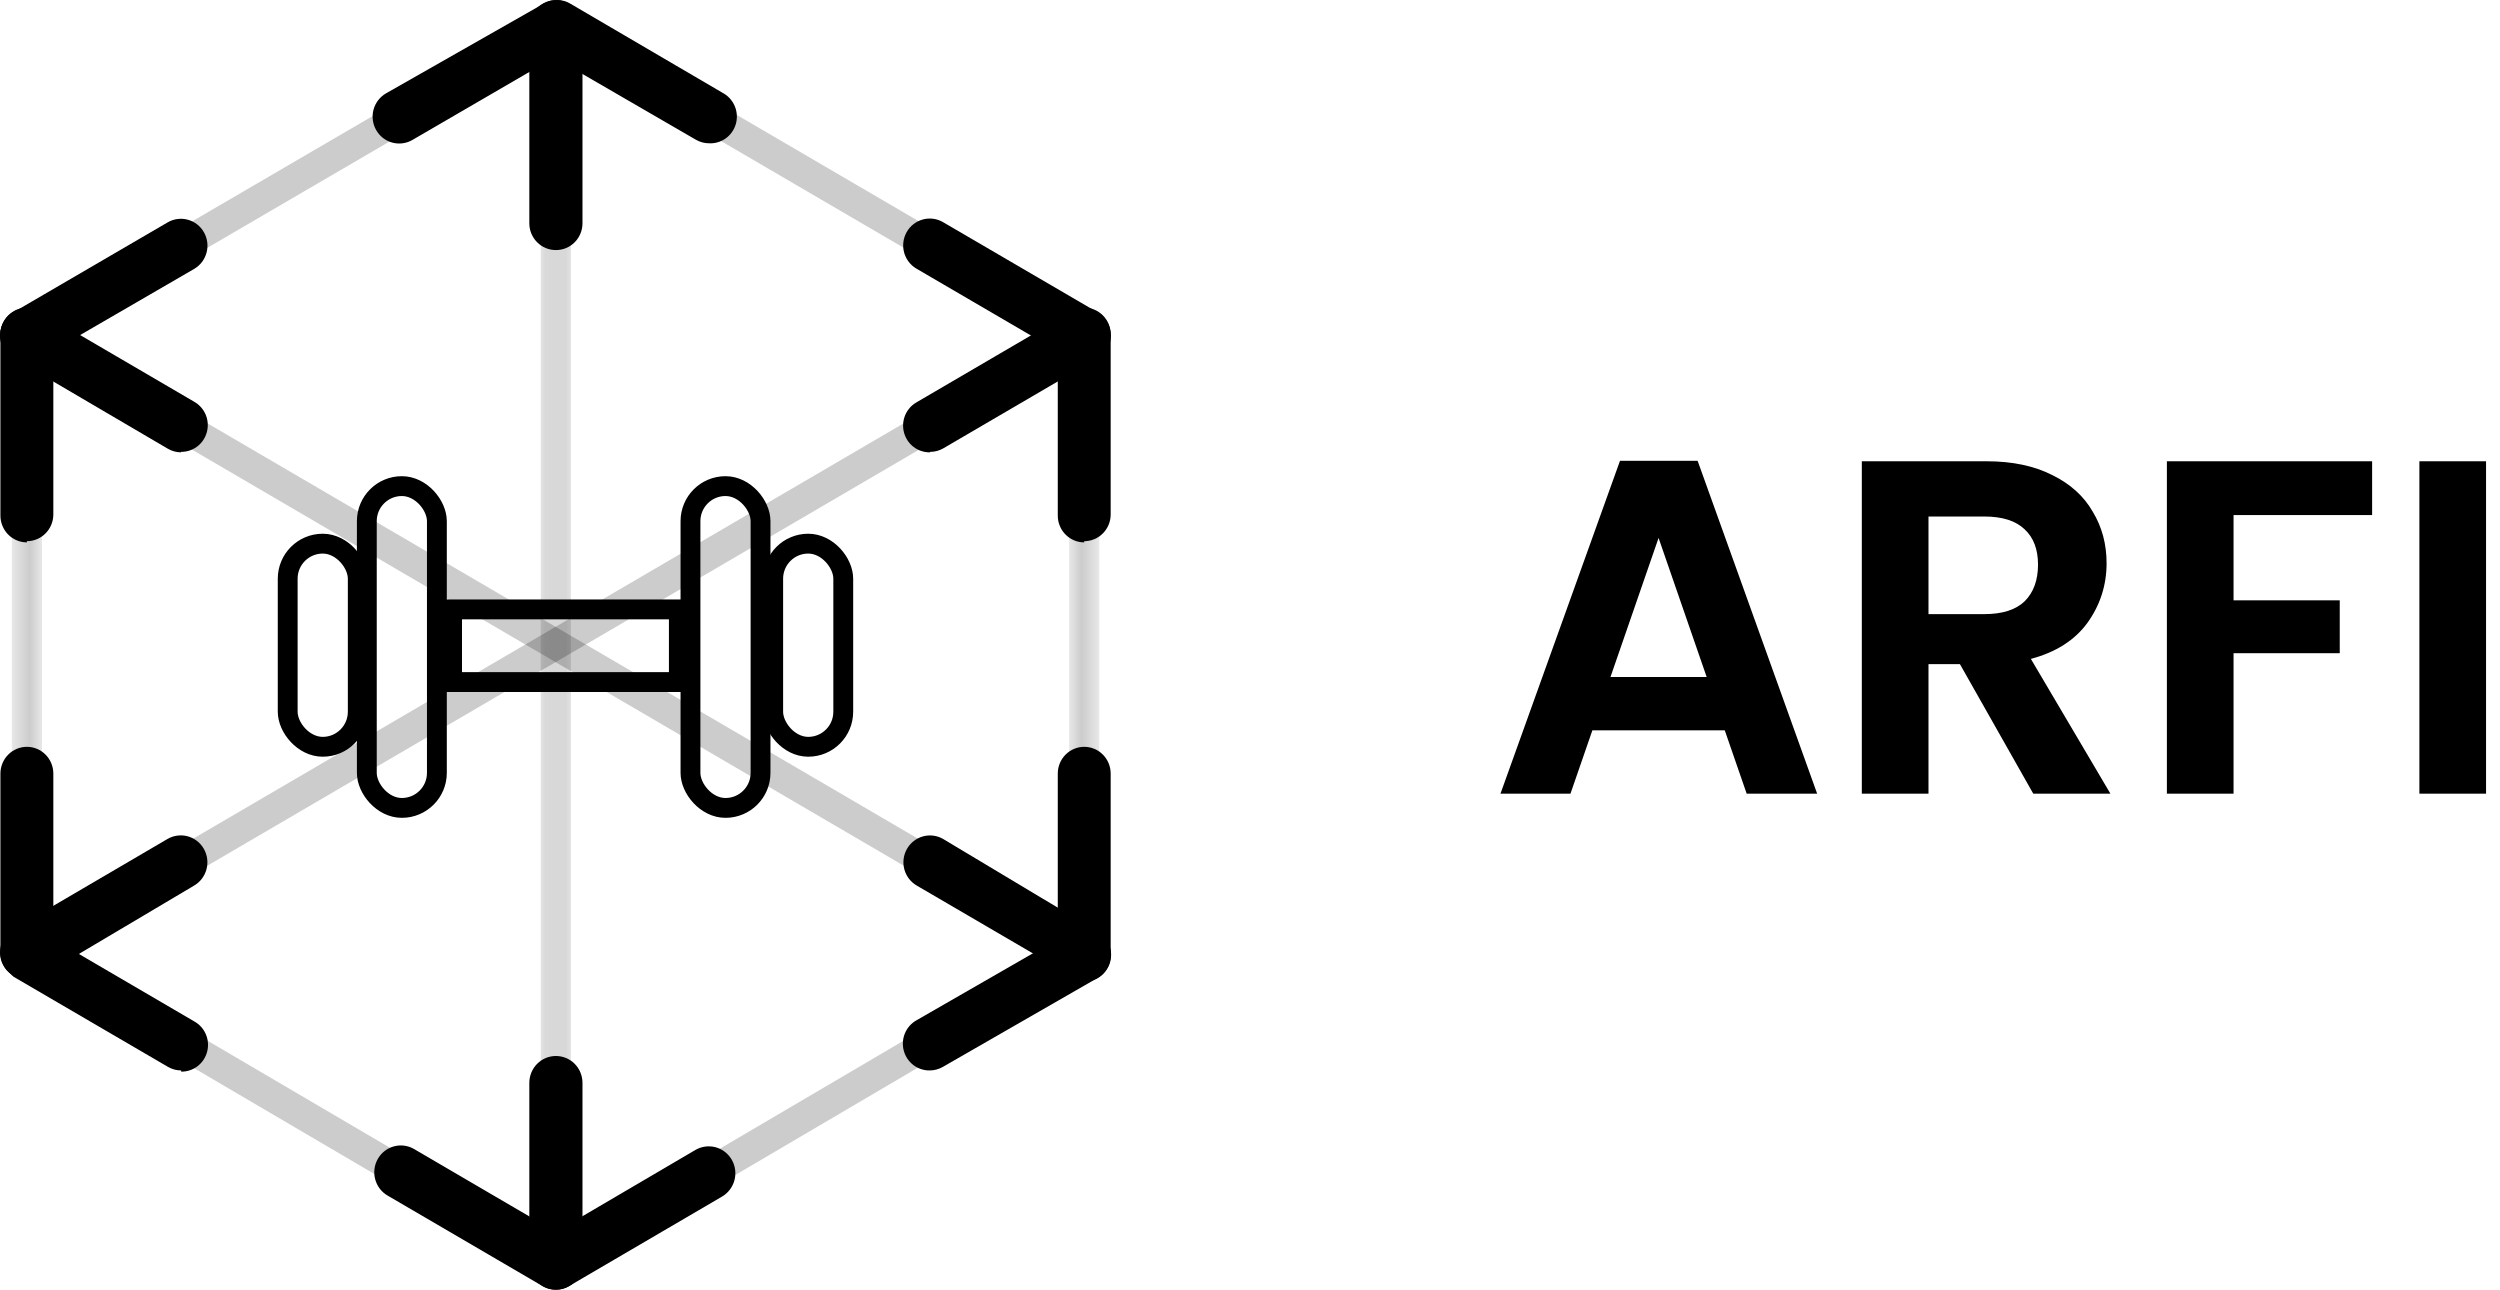 <svg width="126" height="65" viewBox="0 0 126 65" fill="none" xmlns="http://www.w3.org/2000/svg">
<path d="M35.739 7.222C35.505 7.222 35.275 7.16 35.072 7.042L27.928 2.901L20.785 7.054C20.633 7.142 20.465 7.2 20.29 7.222C20.116 7.245 19.939 7.233 19.769 7.187C19.599 7.14 19.44 7.061 19.301 6.952C19.162 6.844 19.045 6.708 18.958 6.554C18.87 6.4 18.813 6.23 18.791 6.054C18.768 5.878 18.78 5.698 18.826 5.527C18.872 5.355 18.951 5.195 19.058 5.054C19.166 4.913 19.299 4.795 19.452 4.707L27.405 0.181C27.607 0.062 27.837 0 28.071 0C28.305 0 28.535 0.062 28.738 0.181L36.489 4.719C36.744 4.873 36.941 5.109 37.048 5.39C37.156 5.67 37.167 5.979 37.081 6.267C36.995 6.554 36.816 6.805 36.572 6.978C36.329 7.151 36.036 7.237 35.739 7.222Z" fill="black"/>
<path d="M1.355 27.336C1.179 27.336 1.004 27.301 0.842 27.232C0.679 27.164 0.532 27.064 0.408 26.937C0.284 26.811 0.186 26.66 0.12 26.495C0.053 26.331 0.02 26.154 0.021 25.976V16.852C0.021 16.494 0.162 16.151 0.412 15.899C0.662 15.646 1.001 15.504 1.355 15.504C1.709 15.504 2.048 15.646 2.298 15.899C2.548 16.151 2.688 16.494 2.688 16.852V25.928C2.688 26.285 2.548 26.628 2.298 26.881C2.048 27.134 1.709 27.276 1.355 27.276" fill="black"/>
<path d="M54.645 27.336C54.291 27.336 53.952 27.194 53.702 26.941C53.452 26.688 53.312 26.346 53.312 25.988V16.852C53.312 16.494 53.452 16.151 53.702 15.899C53.952 15.646 54.291 15.504 54.645 15.504C54.999 15.504 55.338 15.646 55.588 15.899C55.838 16.151 55.978 16.494 55.978 16.852V25.928C55.978 26.285 55.838 26.628 55.588 26.881C55.338 27.134 54.999 27.276 54.645 27.276" fill="black"/>
<path d="M54.645 49.352C54.291 49.352 53.952 49.21 53.702 48.957C53.452 48.704 53.312 48.361 53.312 48.004V38.988C53.312 38.63 53.452 38.288 53.702 38.035C53.952 37.782 54.291 37.64 54.645 37.64C54.999 37.64 55.338 37.782 55.588 38.035C55.838 38.288 55.978 38.63 55.978 38.988V48.064C55.963 48.411 55.816 48.739 55.568 48.978C55.319 49.218 54.989 49.352 54.645 49.352Z" fill="black"/>
<path d="M1.355 49.352C1.011 49.352 0.681 49.218 0.432 48.978C0.184 48.739 0.037 48.411 0.021 48.064V38.988C0.021 38.63 0.162 38.288 0.412 38.035C0.662 37.782 1.001 37.64 1.355 37.64C1.709 37.64 2.048 37.782 2.298 38.035C2.548 38.288 2.688 38.63 2.688 38.988V48.064C2.673 48.411 2.526 48.739 2.277 48.978C2.029 49.218 1.698 49.352 1.355 49.352Z" fill="black"/>
<path d="M28.012 12.603C27.658 12.603 27.319 12.461 27.069 12.208C26.819 11.955 26.678 11.612 26.678 11.255V1.36C26.678 1.001 26.82 0.657 27.071 0.403C27.322 0.149 27.663 0.006 28.018 0.006C28.373 0.006 28.714 0.149 28.965 0.403C29.216 0.657 29.357 1.001 29.357 1.36V11.255C29.357 11.612 29.217 11.955 28.967 12.208C28.717 12.461 28.378 12.603 28.024 12.603" fill="black"/>
<path d="M28.012 65C27.658 65 27.319 64.858 27.069 64.605C26.819 64.352 26.678 64.009 26.678 63.652V54.576C26.678 54.217 26.82 53.872 27.071 53.618C27.322 53.364 27.663 53.222 28.018 53.222C28.373 53.222 28.714 53.364 28.965 53.618C29.216 53.872 29.357 54.217 29.357 54.576V63.652C29.357 63.83 29.322 64.006 29.255 64.171C29.187 64.335 29.088 64.484 28.962 64.609C28.837 64.735 28.689 64.834 28.526 64.901C28.363 64.968 28.188 65.001 28.012 65Z" fill="black"/>
<path d="M28.012 65C27.778 64.999 27.548 64.937 27.345 64.819L19.535 60.257C19.227 60.079 19.002 59.783 18.91 59.437C18.817 59.09 18.864 58.721 19.041 58.41C19.218 58.098 19.51 57.871 19.852 57.777C20.195 57.684 20.561 57.731 20.868 57.91L28.012 62.087L35.048 57.958C35.356 57.778 35.722 57.729 36.066 57.821C36.41 57.914 36.703 58.141 36.882 58.452C37.06 58.763 37.109 59.133 37.017 59.481C36.926 59.828 36.701 60.125 36.394 60.306L28.679 64.819C28.476 64.938 28.246 65.001 28.012 65Z" fill="black"/>
<path d="M46.871 22.798C46.573 22.803 46.283 22.707 46.045 22.526C45.808 22.345 45.637 22.088 45.561 21.798C45.484 21.507 45.506 21.199 45.622 20.922C45.739 20.645 45.944 20.416 46.204 20.27L53.967 15.732C54.27 15.575 54.621 15.542 54.948 15.638C55.275 15.734 55.553 15.954 55.725 16.251C55.897 16.548 55.95 16.901 55.874 17.236C55.797 17.572 55.596 17.865 55.312 18.056L47.549 22.593C47.346 22.712 47.117 22.774 46.883 22.774" fill="black"/>
<path d="M54.633 18.26C54.399 18.26 54.169 18.198 53.966 18.08L46.192 13.542C45.884 13.363 45.659 13.068 45.566 12.721C45.474 12.375 45.521 12.005 45.698 11.694C45.875 11.383 46.167 11.155 46.509 11.062C46.852 10.968 47.218 11.016 47.525 11.194L55.3 15.732C55.56 15.878 55.765 16.107 55.882 16.384C55.998 16.661 56.02 16.969 55.943 17.26C55.866 17.55 55.696 17.807 55.459 17.988C55.221 18.169 54.931 18.265 54.633 18.26Z" fill="black"/>
<path d="M9.129 22.798C8.895 22.798 8.665 22.736 8.463 22.618L0.688 18.056C0.38 17.877 0.155 17.582 0.063 17.235C-0.03 16.889 0.017 16.519 0.194 16.208C0.371 15.897 0.663 15.669 1.006 15.575C1.348 15.482 1.714 15.53 2.022 15.708L9.784 20.246C10.044 20.392 10.249 20.621 10.366 20.898C10.482 21.175 10.504 21.483 10.427 21.773C10.351 22.064 10.18 22.32 9.943 22.502C9.705 22.683 9.415 22.779 9.117 22.774" fill="black"/>
<path d="M1.355 18.26C1.057 18.265 0.767 18.169 0.53 17.988C0.292 17.807 0.122 17.55 0.045 17.26C-0.032 16.969 -0.01 16.661 0.107 16.384C0.223 16.107 0.428 15.878 0.688 15.732L8.451 11.207C8.603 11.118 8.771 11.061 8.946 11.038C9.12 11.015 9.297 11.027 9.467 11.074C9.637 11.12 9.796 11.2 9.935 11.308C10.074 11.417 10.191 11.552 10.278 11.706C10.366 11.86 10.422 12.03 10.445 12.207C10.468 12.383 10.456 12.562 10.41 12.733C10.364 12.905 10.285 13.066 10.178 13.207C10.07 13.347 9.937 13.465 9.784 13.554L2.022 18.056C1.819 18.173 1.589 18.236 1.355 18.236" fill="black"/>
<path d="M46.859 53.95C46.561 53.955 46.271 53.859 46.033 53.678C45.796 53.496 45.625 53.24 45.549 52.949C45.472 52.659 45.494 52.35 45.61 52.074C45.727 51.797 45.932 51.568 46.192 51.422L53.978 46.944C54.286 46.766 54.652 46.718 54.994 46.812C55.337 46.905 55.629 47.133 55.806 47.444C55.983 47.755 56.03 48.125 55.937 48.471C55.845 48.818 55.62 49.113 55.312 49.292L47.525 53.769C47.322 53.887 47.093 53.949 46.859 53.95Z" fill="black"/>
<path d="M54.645 49.352C54.411 49.352 54.181 49.29 53.978 49.171L46.204 44.633C46.051 44.545 45.918 44.427 45.81 44.286C45.703 44.145 45.624 43.984 45.578 43.813C45.486 43.466 45.533 43.097 45.71 42.786C45.887 42.474 46.178 42.247 46.521 42.153C46.864 42.059 47.23 42.107 47.537 42.286L55.312 46.944C55.572 47.09 55.777 47.319 55.893 47.596C56.01 47.873 56.032 48.181 55.955 48.472C55.878 48.762 55.708 49.019 55.47 49.2C55.233 49.381 54.943 49.477 54.645 49.472" fill="black"/>
<path d="M9.129 53.95C8.895 53.95 8.666 53.887 8.463 53.769L0.688 49.231C0.446 49.026 0.284 48.74 0.231 48.424C0.178 48.109 0.238 47.785 0.4 47.51C0.561 47.235 0.815 47.027 1.114 46.924C1.413 46.82 1.739 46.828 2.034 46.944L9.796 51.482C10.056 51.628 10.261 51.857 10.378 52.134C10.494 52.411 10.516 52.719 10.439 53.01C10.363 53.3 10.192 53.556 9.955 53.738C9.717 53.919 9.427 54.015 9.129 54.01" fill="black"/>
<path d="M1.355 49.352C1.057 49.357 0.767 49.261 0.53 49.08C0.292 48.898 0.122 48.642 0.045 48.351C-0.032 48.061 -0.01 47.752 0.107 47.476C0.223 47.199 0.428 46.97 0.688 46.824L8.439 42.286C8.747 42.106 9.113 42.056 9.457 42.149C9.801 42.242 10.094 42.468 10.272 42.78C10.451 43.091 10.499 43.461 10.408 43.809C10.316 44.156 10.092 44.453 9.784 44.633L2.034 49.231C1.831 49.35 1.601 49.412 1.367 49.412" fill="black"/>
<mask id="mask0_17_455" style="mask-type:luminance" maskUnits="userSpaceOnUse" x="0" y="0" width="29" height="18">
<path d="M0.593 0.59H28.774V17.682H0.593V0.59Z" fill="white"/>
</mask>
<g mask="url(#mask0_17_455)">
<g opacity="0.2">
<path d="M1.355 17.683C1.185 17.685 1.019 17.631 0.883 17.527C0.748 17.423 0.65 17.277 0.607 17.111C0.563 16.945 0.575 16.769 0.642 16.61C0.708 16.452 0.825 16.321 0.974 16.238L27.631 0.686C27.718 0.636 27.814 0.603 27.913 0.59C28.012 0.577 28.113 0.583 28.21 0.61C28.307 0.636 28.397 0.681 28.477 0.743C28.556 0.805 28.623 0.881 28.673 0.969C28.723 1.057 28.755 1.154 28.768 1.254C28.781 1.355 28.775 1.457 28.749 1.554C28.723 1.652 28.678 1.744 28.617 1.824C28.556 1.904 28.48 1.972 28.393 2.022L1.736 17.574C1.621 17.644 1.489 17.681 1.355 17.683Z" fill="black"/>
</g>
</g>
<mask id="mask1_17_455" style="mask-type:luminance" maskUnits="userSpaceOnUse" x="0" y="16" width="56" height="33">
<path d="M0.593 16.142H55.395V48.834H0.593V16.142Z" fill="white"/>
</mask>
<g mask="url(#mask1_17_455)">
<g opacity="0.2">
<path d="M1.355 48.834C1.185 48.837 1.019 48.782 0.883 48.679C0.748 48.575 0.65 48.429 0.607 48.263C0.563 48.096 0.575 47.92 0.642 47.762C0.708 47.604 0.825 47.473 0.974 47.39L54.264 16.238C54.44 16.136 54.648 16.108 54.843 16.161C55.038 16.214 55.205 16.344 55.306 16.521C55.407 16.698 55.434 16.909 55.382 17.106C55.329 17.304 55.202 17.472 55.026 17.574L1.736 48.726C1.621 48.795 1.489 48.833 1.355 48.834Z" fill="black"/>
</g>
</g>
<mask id="mask2_17_455" style="mask-type:luminance" maskUnits="userSpaceOnUse" x="27" y="0" width="29" height="18">
<path d="M27.25 0.59H55.395V17.682H27.25V0.59Z" fill="white"/>
</mask>
<g mask="url(#mask2_17_455)">
<g opacity="0.2">
<path d="M54.633 17.683C54.499 17.681 54.367 17.644 54.252 17.574L27.631 2.022C27.544 1.972 27.468 1.904 27.407 1.824C27.346 1.744 27.301 1.652 27.275 1.554C27.249 1.457 27.243 1.355 27.256 1.254C27.269 1.154 27.301 1.057 27.351 0.969C27.452 0.792 27.619 0.663 27.814 0.61C27.911 0.583 28.012 0.577 28.111 0.59C28.21 0.603 28.306 0.636 28.393 0.686L55.014 16.238C55.163 16.321 55.28 16.452 55.346 16.61C55.413 16.769 55.425 16.945 55.382 17.111C55.338 17.277 55.24 17.423 55.105 17.527C54.969 17.631 54.803 17.685 54.633 17.683Z" fill="black"/>
</g>
</g>
<mask id="mask3_17_455" style="mask-type:luminance" maskUnits="userSpaceOnUse" x="0" y="16" width="56" height="33">
<path d="M0.593 16.142H55.395V48.834H0.593V16.142Z" fill="white"/>
</mask>
<g mask="url(#mask3_17_455)">
<g opacity="0.2">
<path d="M54.645 48.834C54.511 48.833 54.379 48.796 54.264 48.726L0.974 17.574C0.887 17.524 0.811 17.456 0.75 17.376C0.689 17.296 0.644 17.204 0.618 17.106C0.592 17.008 0.586 16.906 0.599 16.806C0.612 16.706 0.644 16.609 0.694 16.521C0.744 16.433 0.811 16.356 0.89 16.295C0.97 16.233 1.06 16.188 1.157 16.161C1.254 16.135 1.355 16.128 1.454 16.142C1.553 16.155 1.649 16.188 1.736 16.238L55.026 47.39C55.175 47.473 55.292 47.604 55.358 47.762C55.425 47.92 55.437 48.096 55.394 48.263C55.35 48.429 55.252 48.575 55.117 48.679C54.981 48.782 54.815 48.837 54.645 48.834Z" fill="black"/>
</g>
</g>
<mask id="mask4_17_455" style="mask-type:luminance" maskUnits="userSpaceOnUse" x="0" y="47" width="29" height="18">
<path d="M0.593 47.282H28.774V64.422H0.593V47.282Z" fill="white"/>
</mask>
<g mask="url(#mask4_17_455)">
<g opacity="0.2">
<path d="M28.012 64.422C27.878 64.421 27.746 64.383 27.631 64.314L0.974 48.666C0.799 48.563 0.671 48.395 0.618 48.198C0.566 48 0.593 47.79 0.694 47.612C0.795 47.435 0.962 47.306 1.157 47.253C1.352 47.2 1.561 47.227 1.736 47.33L28.393 62.978C28.542 63.061 28.659 63.192 28.725 63.35C28.792 63.508 28.804 63.684 28.76 63.85C28.717 64.016 28.619 64.163 28.483 64.266C28.348 64.37 28.182 64.425 28.012 64.422Z" fill="black"/>
</g>
</g>
<mask id="mask5_17_455" style="mask-type:luminance" maskUnits="userSpaceOnUse" x="27" y="47" width="29" height="18">
<path d="M27.25 47.282H55.395V64.422H27.25V47.282Z" fill="white"/>
</mask>
<g mask="url(#mask5_17_455)">
<g opacity="0.2">
<path d="M28.012 64.422C27.842 64.425 27.676 64.37 27.54 64.266C27.405 64.163 27.307 64.016 27.263 63.85C27.22 63.684 27.232 63.508 27.299 63.35C27.365 63.192 27.482 63.061 27.631 62.978L54.252 47.33C54.427 47.227 54.636 47.2 54.831 47.253C55.026 47.306 55.193 47.435 55.294 47.612C55.395 47.79 55.422 48 55.37 48.198C55.317 48.395 55.189 48.563 55.014 48.666L28.393 64.314C28.277 64.383 28.146 64.421 28.012 64.422Z" fill="black"/>
</g>
</g>
<mask id="mask6_17_455" style="mask-type:luminance" maskUnits="userSpaceOnUse" x="0" y="16" width="3" height="33">
<path d="M0.593 16.142H2.117V48.834H0.593V16.142Z" fill="white"/>
</mask>
<g mask="url(#mask6_17_455)">
<g opacity="0.2">
<path d="M1.355 48.834C1.153 48.834 0.959 48.753 0.816 48.609C0.673 48.464 0.593 48.268 0.593 48.064V16.852C0.593 16.648 0.673 16.452 0.816 16.307C0.959 16.163 1.153 16.081 1.355 16.081C1.557 16.081 1.751 16.163 1.894 16.307C2.037 16.452 2.117 16.648 2.117 16.852V48.064C2.117 48.268 2.037 48.464 1.894 48.609C1.751 48.753 1.557 48.834 1.355 48.834Z" fill="black"/>
</g>
</g>
<mask id="mask7_17_455" style="mask-type:luminance" maskUnits="userSpaceOnUse" x="53" y="16" width="3" height="33">
<path d="M53.871 16.142H55.395V48.834H53.871V16.142Z" fill="white"/>
</mask>
<g mask="url(#mask7_17_455)">
<g opacity="0.2">
<path d="M54.645 48.834C54.443 48.834 54.249 48.753 54.106 48.609C53.963 48.464 53.883 48.268 53.883 48.064V16.852C53.883 16.648 53.963 16.452 54.106 16.307C54.249 16.163 54.443 16.081 54.645 16.081C54.847 16.081 55.041 16.163 55.184 16.307C55.327 16.452 55.407 16.648 55.407 16.852V48.064C55.407 48.268 55.327 48.464 55.184 48.609C55.041 48.753 54.847 48.834 54.645 48.834Z" fill="black"/>
</g>
</g>
<mask id="mask8_17_455" style="mask-type:luminance" maskUnits="userSpaceOnUse" x="27" y="0" width="2" height="65">
<path d="M27.25 0.59H28.774V64.338H27.25V0.59Z" fill="white"/>
</mask>
<g mask="url(#mask8_17_455)">
<g opacity="0.2">
<path d="M28.012 64.338C27.81 64.338 27.616 64.257 27.473 64.112C27.33 63.968 27.25 63.772 27.25 63.568V1.36C27.25 1.156 27.33 0.96 27.473 0.816C27.616 0.671 27.81 0.59 28.012 0.59C28.214 0.59 28.408 0.671 28.551 0.816C28.694 0.96 28.774 1.156 28.774 1.36V63.568C28.774 63.772 28.694 63.968 28.551 64.112C28.408 64.257 28.214 64.338 28.012 64.338Z" fill="black"/>
</g>
</g>
<rect x="14.5" y="27.4" width="3.531" height="10.238" rx="1.766" stroke="black"/>
<rect x="38.969" y="27.4" width="3.531" height="10.238" rx="1.766" stroke="black"/>
<rect x="18.488" y="24.5" width="3.531" height="16.219" rx="1.766" stroke="black"/>
<rect x="34.214" y="30.714" width="3.661" height="11.429" transform="rotate(90 34.214 30.714)" stroke="black"/>
<rect x="34.8" y="24.5" width="3.531" height="16.219" rx="1.766" stroke="black"/>
<path d="M86.928 36.808H80.256L79.152 40H75.624L81.648 23.224H85.56L91.584 40H88.032L86.928 36.808ZM86.016 34.12L83.592 27.112L81.168 34.12H86.016ZM102.476 40L98.78 33.472H97.196V40H93.836V23.248H100.124C101.42 23.248 102.524 23.48 103.436 23.944C104.348 24.392 105.028 25.008 105.476 25.792C105.94 26.56 106.172 27.424 106.172 28.384C106.172 29.488 105.852 30.488 105.212 31.384C104.572 32.264 103.62 32.872 102.356 33.208L106.364 40H102.476ZM97.196 30.952H100.004C100.916 30.952 101.596 30.736 102.044 30.304C102.492 29.856 102.716 29.24 102.716 28.456C102.716 27.688 102.492 27.096 102.044 26.68C101.596 26.248 100.916 26.032 100.004 26.032H97.196V30.952ZM119.555 23.248V25.96H112.571V30.256H117.923V32.92H112.571V40H109.211V23.248H119.555ZM125.297 23.248V40H121.937V23.248H125.297Z" fill="black"/>
</svg>
